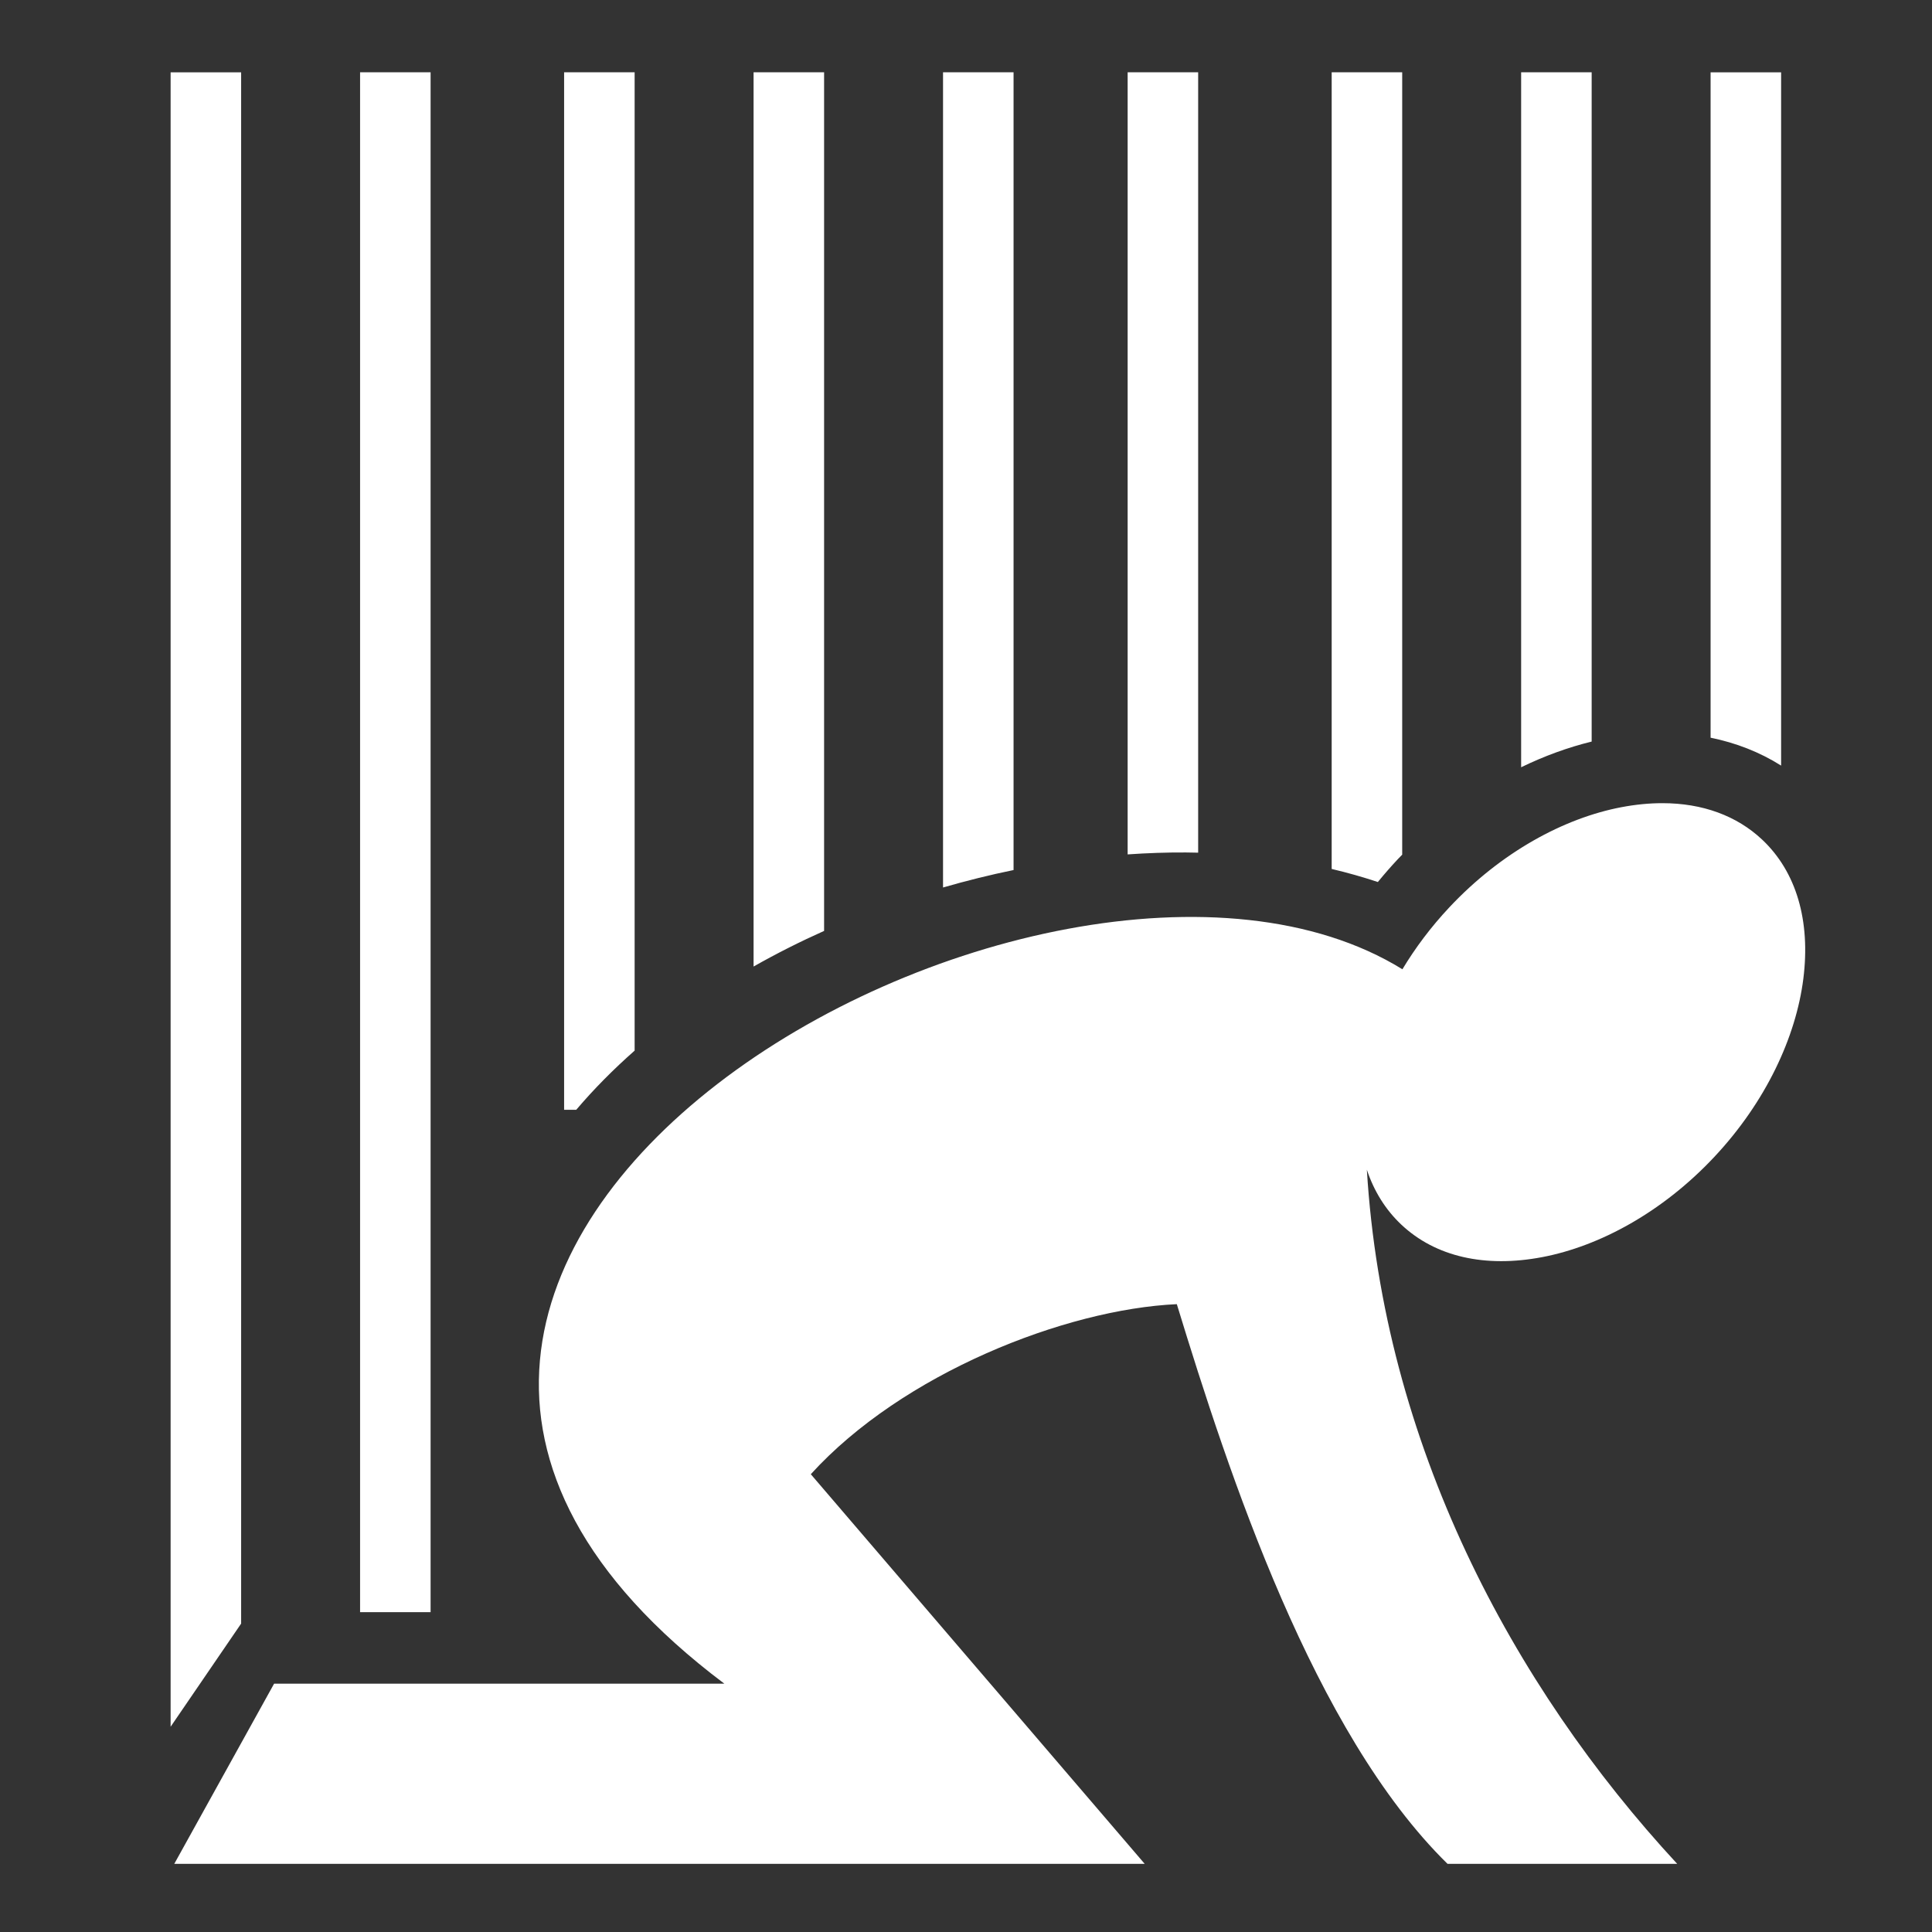 <svg style="height: 512px; width: 512px;" xmlns="http://www.w3.org/2000/svg" viewBox="0 0 512 512"><rect x="0" y="0" width="512" height="512" fill="#333333" stroke="none"/><path d="M0 0h512v512H0z" fill="transparent" fill-opacity="0"></path><g class="" style="touch-action: none;" transform="translate(0,0)"><path d="M45.215 19.162v438.443l18.687-27.334V19.163H45.215zm50.21 0v408.082h18.688V19.162H95.426zm54.07 0V294.11h3.21c4.71-5.543 9.902-10.77 15.48-15.684V19.162h-18.69zm50.21 0v236.98c6.047-3.43 12.296-6.582 18.69-9.44V19.16h-18.69zm50.21 0v216.033c6.18-1.787 12.42-3.34 18.69-4.625V19.162h-18.69zm48.923 0v207.262c5.177-.357 10.33-.54 15.432-.512 1.088.006 2.17.03 3.255.055V19.162h-18.687zm54.07 0v211.12c4.172.978 8.25 2.142 12.237 3.46 1.688-2.06 3.45-4.088 5.31-6.07.376-.4.763-.78 1.143-1.174V19.162h-18.69zm50.21 0v184.172c6.14-2.986 12.41-5.27 18.69-6.81V19.16h-18.69zm50.208 0v176.336c6.655 1.35 12.978 3.786 18.69 7.395V19.163h-18.69zM440.61 212.85c-3.508-.006-7.176.35-10.97 1.074-15.174 2.895-31.835 11.907-45.554 26.533-4.884 5.208-9.023 10.747-12.434 16.412-93.246-57.583-331.013 75.585-179.697 189.32H72.64l-26.453 47.744h257.165l-88.48-103.25c24.272-26.71 67.455-43.708 96.997-45.067 13.792 45.098 36.248 113.5 71.734 148.315h60.865c-43.9-47.444-77.84-111.502-82.236-183.94 1.887 5.67 4.938 10.597 9.137 14.55 9.046 8.518 22.192 11.497 37.366 8.603 15.175-2.895 31.838-11.905 45.557-26.532 13.72-14.626 21.666-31.854 23.61-47.22 1.943-15.367-1.85-28.35-10.895-36.868-6.784-6.387-15.875-9.66-26.4-9.675z" fill="#fff" fill-opacity="1"></path></g></svg>